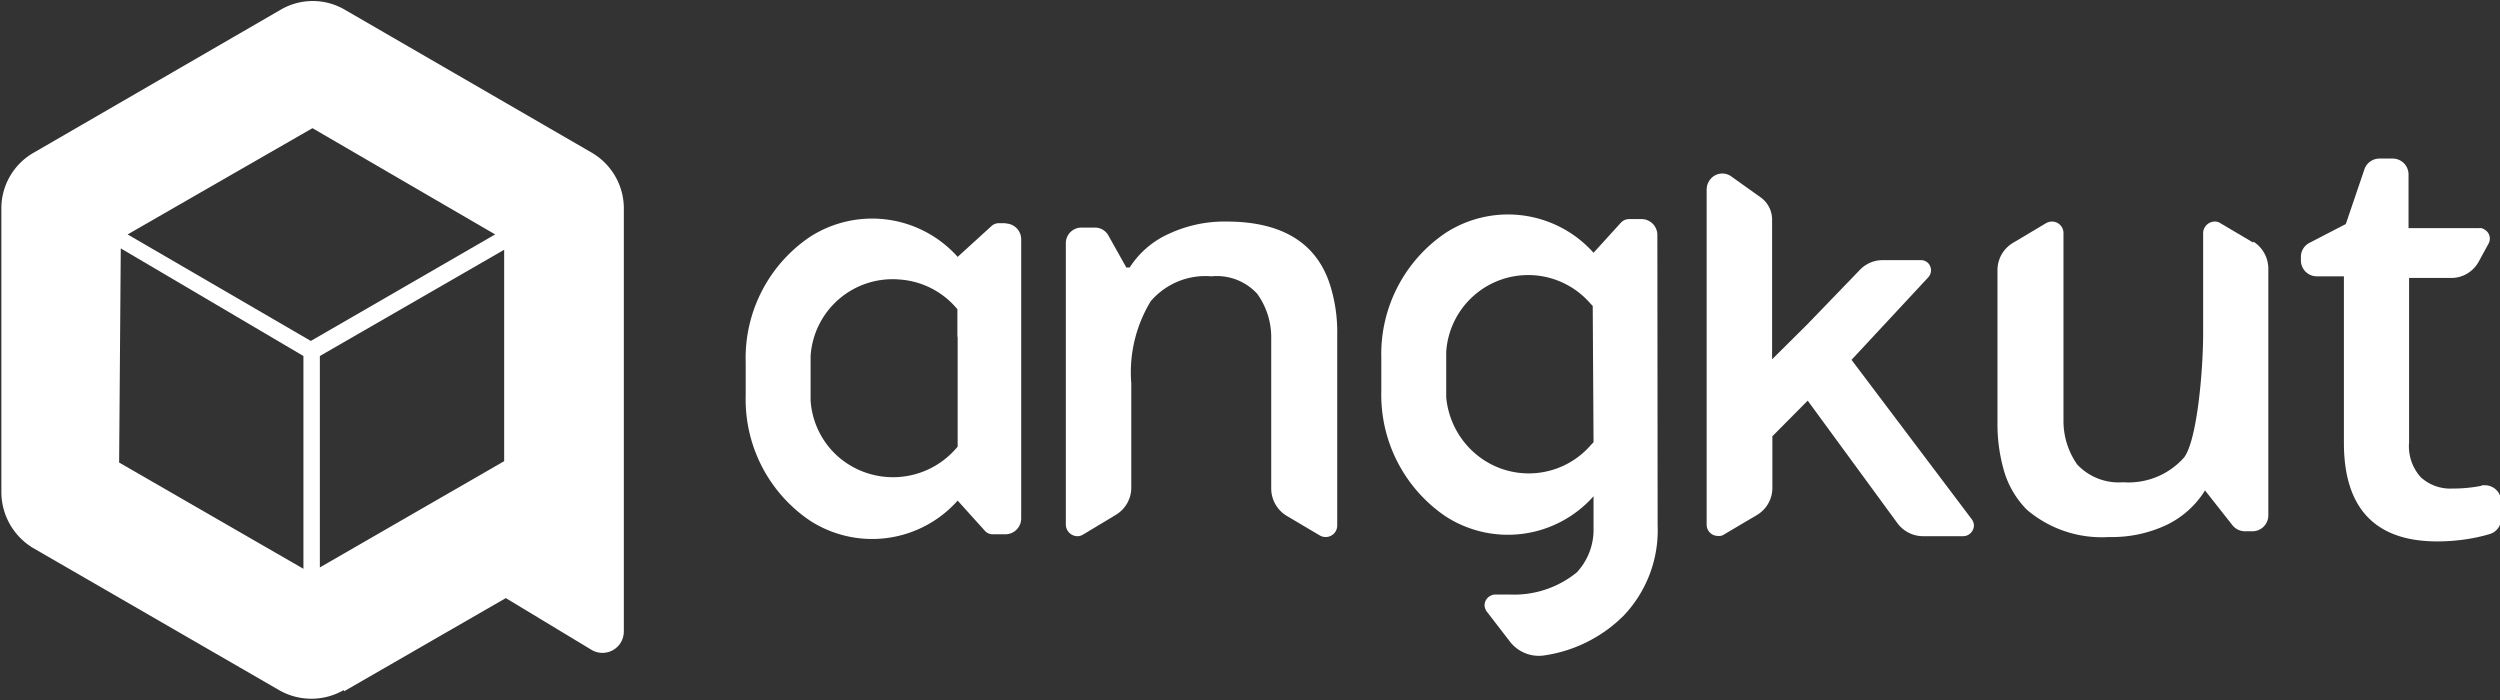 <svg id="Layer_1" data-name="Layer 1" xmlns="http://www.w3.org/2000/svg" viewBox="0 0 91.29 25.56"><rect x="0" y="0" width="91.29" height="25.56" fill="#333333" stroke="none"/><title>angkut_logo2</title><g id="Layer_2" data-name="Layer 2"><g id="Layer_2-2" data-name="Layer 2-2"><path id="Path_3497" data-name="Path 3497" d="M95.49,25.24l5.9-3.4,3.13,1.89a.78.78,0,0,0,1.07-.27.8.8,0,0,0,.11-.4V7.57a2.36,2.36,0,0,0-1.18-2l-9-5.21a2.32,2.32,0,0,0-2.36,0l-9,5.21a2.34,2.34,0,0,0-1.19,2V18A2.39,2.39,0,0,0,84.11,20l9,5.2a2.37,2.37,0,0,0,2.36,0Zm5.84-8.4L94.6,20.72V13l6.73-3.88Zm-7-12.16L101,8.56l-6.73,3.89L87.58,8.56Zm-7,4.39L94,13v7.77l-6.73-3.88Z" transform="translate(-82.92)" style="fill:#fff"/><path id="Path_3498" data-name="Path 3498" d="M127.7,8.09a4.8,4.8,0,0,0-2.08.44,3.3,3.3,0,0,0-1.45,1.24h-.12l-.65-1.16a.56.56,0,0,0-.5-.3h-.48a.57.57,0,0,0-.58.57h0V19.16a.43.43,0,0,0,.42.42.39.39,0,0,0,.21-.06l1.18-.71a1.16,1.16,0,0,0,.58-1V14a5,5,0,0,1,.71-3,2.63,2.63,0,0,1,2.22-.91,2,2,0,0,1,1.67.64,2.71,2.71,0,0,1,.51,1.58v5.53a1.17,1.17,0,0,0,.57,1l1.2.71a.43.43,0,0,0,.22.06.42.42,0,0,0,.42-.42V12.22a5.68,5.68,0,0,0-.21-1.64C131.09,8.92,129.8,8.09,127.7,8.09Z" transform="translate(-82.92)" style="fill:#fff"/><path id="Path_3499" data-name="Path 3499" d="M165.2,8.86,164,8.15a.36.36,0,0,0-.2-.06.43.43,0,0,0-.43.41h0v3.67c0,1.41-.23,3.94-.7,4.54a2.71,2.71,0,0,1-2.22.9,2.08,2.08,0,0,1-1.68-.65,2.76,2.76,0,0,1-.5-1.57V8.51a.42.42,0,0,0-.42-.42h0a.46.46,0,0,0-.2.05l-1.21.72a1.16,1.16,0,0,0-.58,1v5.59a6.1,6.1,0,0,0,.21,1.64,3.35,3.35,0,0,0,.86,1.52,4.21,4.21,0,0,0,3,1,4.68,4.68,0,0,0,2.08-.43A3.38,3.38,0,0,0,163.38,18a.47.47,0,0,1,.06-.09l1,1.27a.59.59,0,0,0,.45.22h.28a.58.58,0,0,0,.58-.58h0v-9a1.17,1.17,0,0,0-.55-1Z" transform="translate(-82.92)" style="fill:#fff"/><path id="Path_3500" data-name="Path 3500" d="M173.53,17.74a5.44,5.44,0,0,1-1.06.1,1.6,1.6,0,0,1-1.15-.41,1.69,1.69,0,0,1-.43-1.28v-6h1.55a1.14,1.14,0,0,0,1-.61l.35-.64a.38.38,0,0,0-.15-.52.26.26,0,0,0-.19-.05h-2.58V6.37a.58.58,0,0,0-.58-.58h-.48a.58.58,0,0,0-.55.39l-.68,2-1.35.7a.57.57,0,0,0-.29.5v.13a.58.58,0,0,0,.57.58h1v6.08c0,2.4,1.15,3.6,3.41,3.6a7.07,7.07,0,0,0,1.3-.12,6.23,6.23,0,0,0,.62-.15.58.58,0,0,0,.41-.55V18.3a.59.59,0,0,0-.57-.58l-.13,0Z" transform="translate(-82.92)" style="fill:#fff"/><path id="Path_3501" data-name="Path 3501" d="M143.44,8.58a.58.58,0,0,0-.58-.58h-.46a.41.41,0,0,0-.29.13l-1,1.1h0a4.19,4.19,0,0,0-5.41-.72,5.34,5.34,0,0,0-2.34,4.56h0v1.22h0a5.36,5.36,0,0,0,2.34,4.56,4.18,4.18,0,0,0,5.41-.73v1.15h0a2.29,2.29,0,0,1-.61,1.63,3.63,3.63,0,0,1-2.45.81h-.53a.4.4,0,0,0-.39.38.41.41,0,0,0,.08.24l.84,1.09a1.33,1.33,0,0,0,1.28.51,5.15,5.15,0,0,0,2.87-1.44,4.52,4.52,0,0,0,1.25-3.31Zm-2.33,7.57v0l-.08.08a3,3,0,0,1-4.3.28,3.08,3.08,0,0,1-1-2V12.85A3,3,0,0,1,141,11.09l.08.08Z" transform="translate(-82.92)" style="fill:#fff"/><path id="Path_3502" data-name="Path 3502" d="M150.53,13.14l2.79-3a.38.38,0,0,0,0-.54.37.37,0,0,0-.28-.1h-1.37a1.14,1.14,0,0,0-.84.36l-1.93,2-1.27,1.26V8a1,1,0,0,0-.4-.78l-1.08-.77a.56.56,0,0,0-.8.13.6.6,0,0,0-.11.34V19.16a.41.41,0,0,0,.42.41.31.31,0,0,0,.21-.05l1.2-.71a1.15,1.15,0,0,0,.57-1V15.93l1.29-1.3,3.28,4.48a1.17,1.17,0,0,0,.93.47h1.47a.4.4,0,0,0,.39-.38.41.41,0,0,0-.08-.24Z" transform="translate(-82.92)" style="fill:#fff"/><path id="Path_3503" data-name="Path 3503" d="M119.65,8.15h-.26a.4.4,0,0,0-.26.1l-1.24,1.13h0a4.19,4.19,0,0,0-5.41-.72,5.34,5.34,0,0,0-2.33,4.57h0v1.21h0A5.34,5.34,0,0,0,112.48,19a4.18,4.18,0,0,0,5.41-.72h0l1,1.11a.38.38,0,0,0,.28.12h.46a.58.58,0,0,0,.58-.57V8.73a.58.58,0,0,0-.57-.57h0Zm-1.76,4.16v4l-.07.08a3.05,3.05,0,0,1-4.3.28,3,3,0,0,1-1-2.05V13a3,3,0,0,1,3.29-2.79,3,3,0,0,1,2,1l.07.08v1Z" transform="translate(-82.92)" style="fill:#fff"/></g></g></svg>